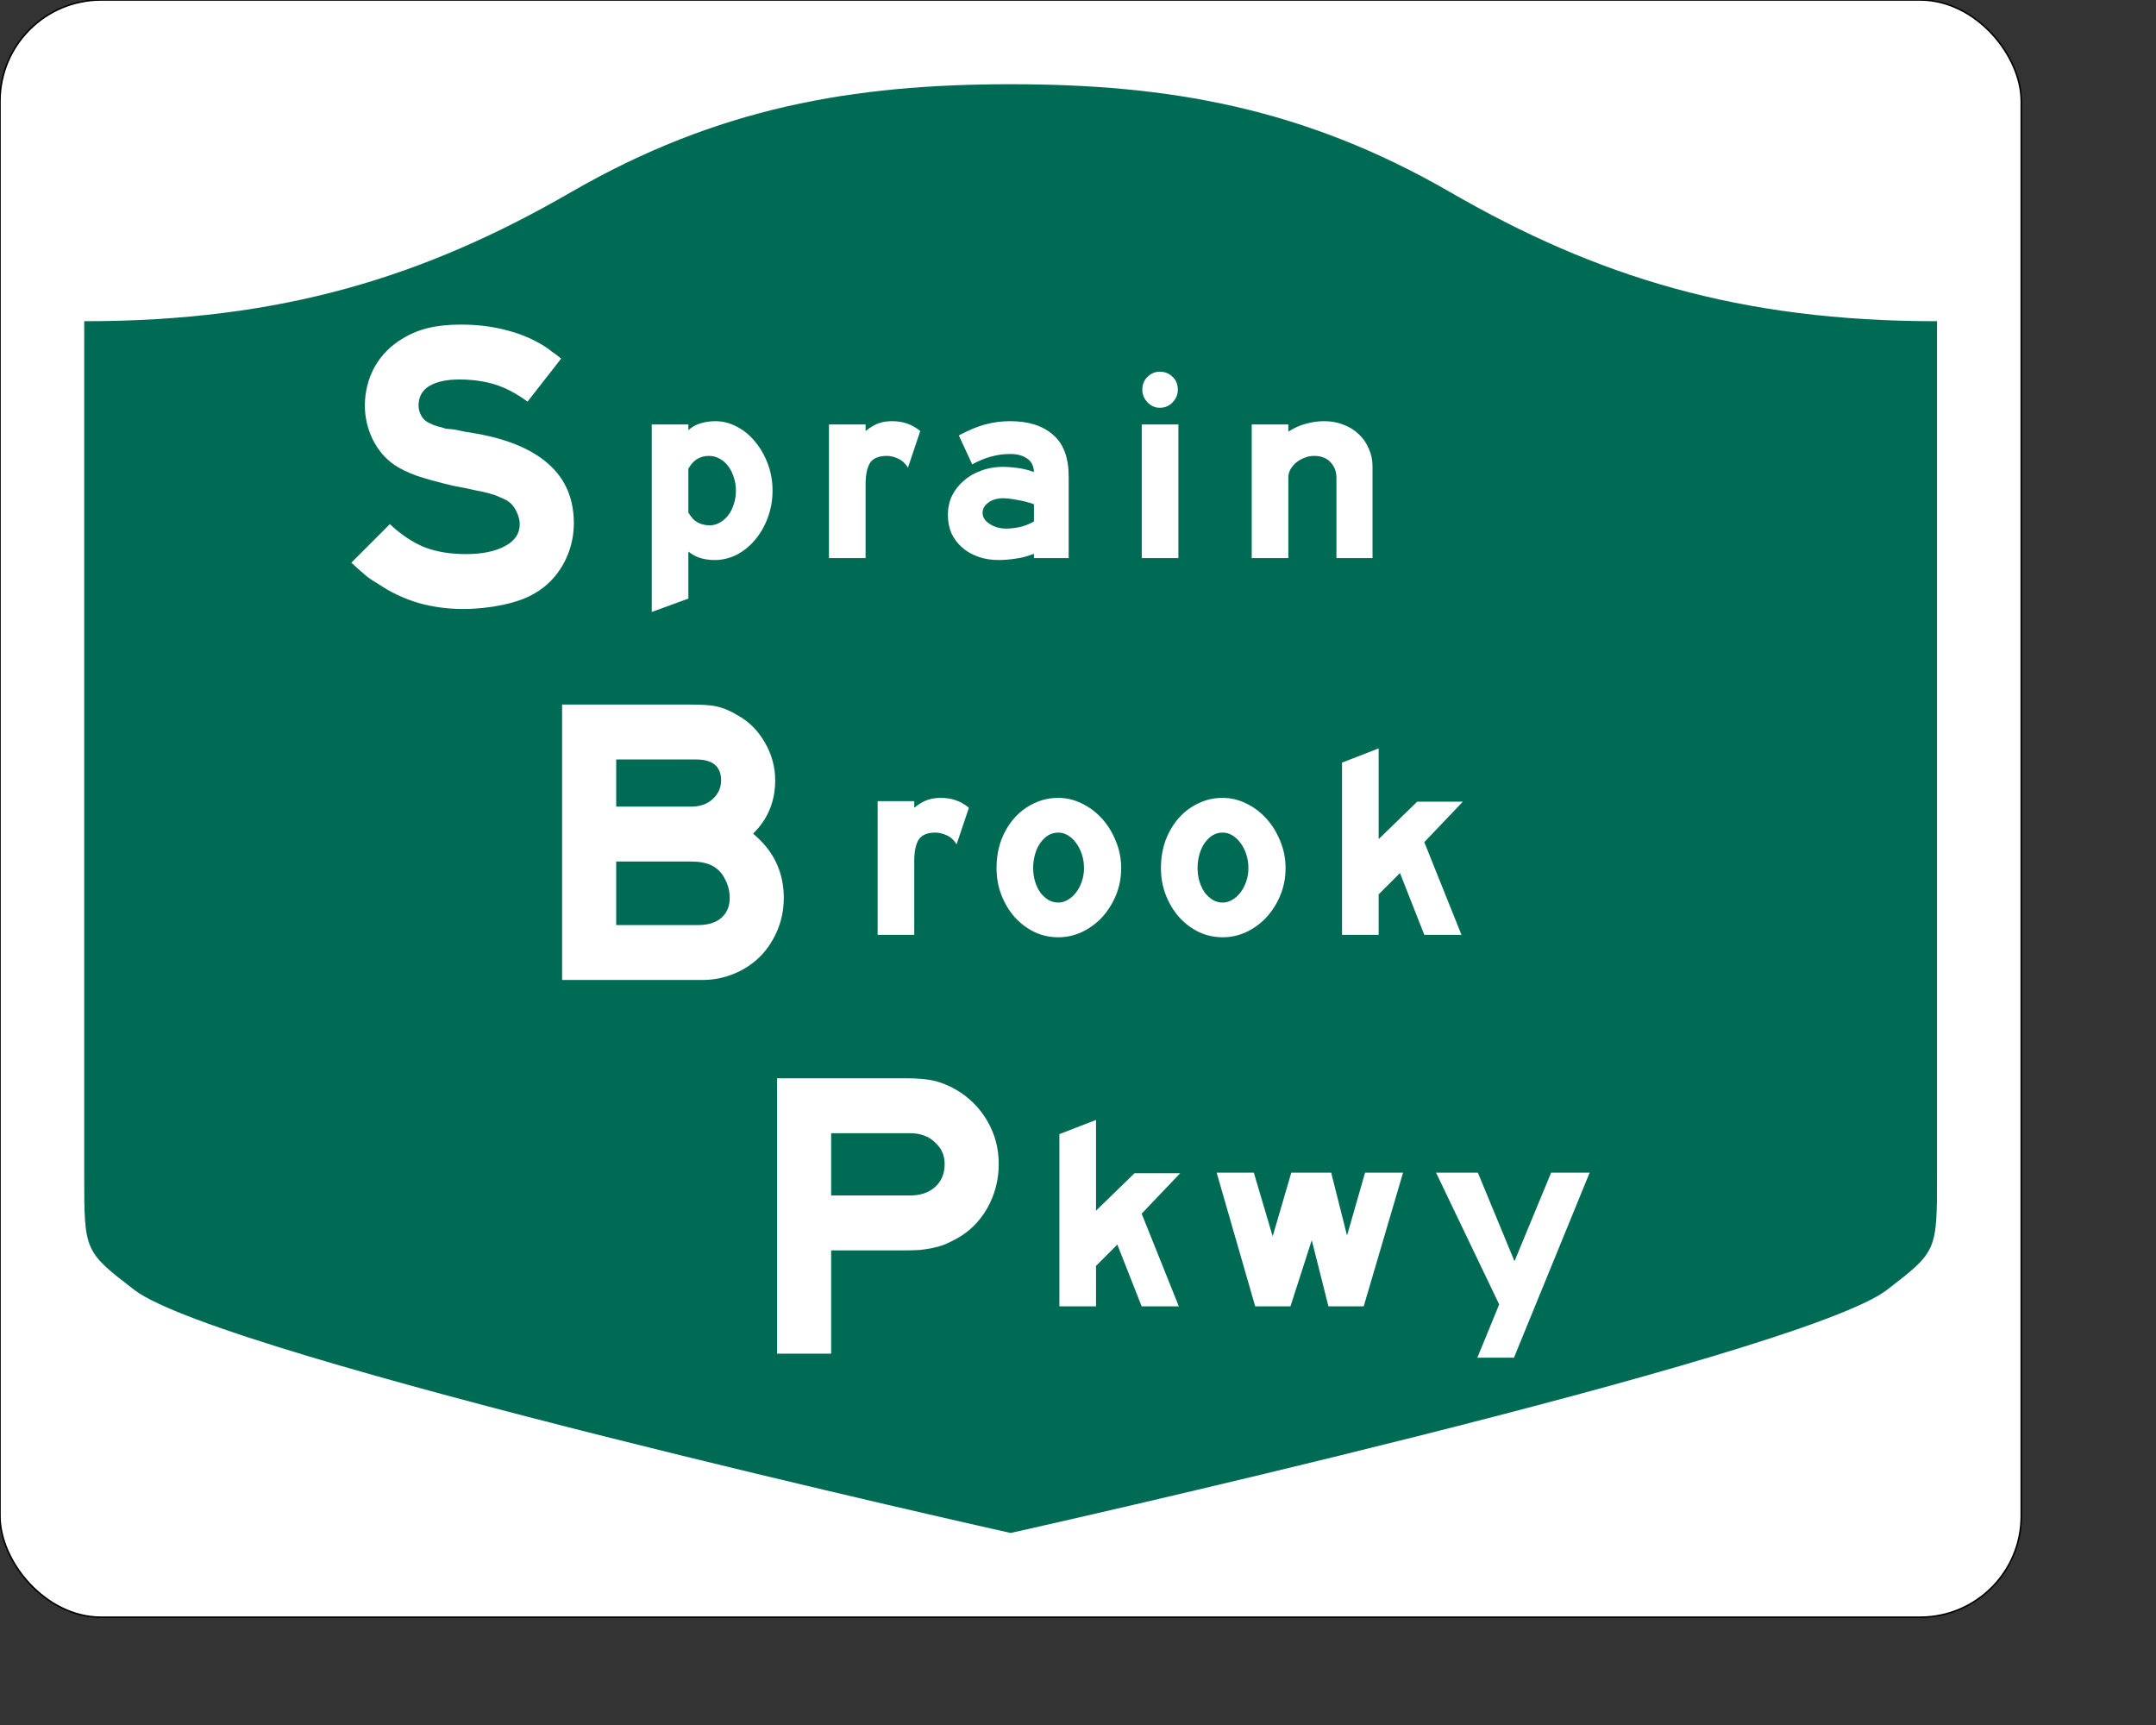 <?xml version="1.0" encoding="UTF-8" standalone="no"?>
<!-- Created with Inkscape (http://www.inkscape.org/) -->

<svg
   xmlns:svg="http://www.w3.org/2000/svg"
   xmlns="http://www.w3.org/2000/svg"
   version="1.0"
   width="15in"
   height="12in"
   id="svg2">
  <rect width="100%" height="100%" fill="#333333" stroke="none"/>
  <defs
     id="defs4" />
  <rect
     width="1350"
     height="1080"
     rx="67.5"
     ry="67.5"
     x="0"
     y="0"
     id="rect2398"
     style="fill:#ffffff;stroke:#000000" />
  <path
     d="m 675,56.25 c -105.255,0 -195.654,15.524 -293.609,72.08 -97.594,56.348 -192.74,86.19 -325.141,86.19 l 0,570.503 c 0,50.679 0.099,50.699 33.359,76.331 58.116,44.785 585.391,162.396 585.391,162.396 0,0 527.275,-117.611 585.391,-162.396 33.261,-25.631 33.359,-25.652 33.359,-76.331 l 0,-570.503 c -132.401,0 -227.547,-29.842 -325.141,-86.19 C 870.654,71.774 780.255,56.25 675,56.25 z"
     id="rect4804"
     style="fill:#006b54;stroke:none" />
  <path
     d="m 383.27,349.51 c -1.7e-4,9.67 -2.372,18.793 -7.116,27.369 -4.744,8.393 -11.13,14.871 -19.158,19.432 -5.474,3.284 -12.59,5.839 -21.348,7.663 -8.758,1.825 -17.516,2.737 -26.274,2.737 -10.4,-1e-5 -20.436,-1.368 -30.106,-4.105 -9.67,-2.919 -18.52,-7.116 -26.548,-12.59 -2.919,-1.642 -5.656,-3.467 -8.211,-5.474 -2.372,-2.007 -5.656,-4.926 -9.853,-8.758 l 25.727,-25.727 c 7.663,7.116 15.327,12.225 22.99,15.327 7.846,3.102 17.151,4.653 27.916,4.653 10.583,3e-5 19.158,-1.733 25.727,-5.2 6.751,-3.467 10.126,-8.393 10.127,-14.779 -1.4e-4,-2.554 -0.73,-5.383 -2.19,-8.484 -1.46,-3.102 -3.467,-5.474 -6.021,-7.116 -1.642,-0.912 -3.376,-1.733 -5.2,-2.463 -1.825,-0.912 -4.105,-1.733 -6.842,-2.463 -2.555,-0.73 -5.839,-1.46 -9.853,-2.19 -3.832,-0.912 -8.758,-1.916 -14.779,-3.011 -9.853,-2.372 -17.79,-4.561 -23.811,-6.569 -6.021,-2.189 -10.948,-4.561 -14.779,-7.116 -6.204,-4.197 -11.13,-9.944 -14.779,-17.243 -3.467,-7.298 -5.2,-14.779 -5.2,-22.443 -3e-5,-9.305 2.189,-17.972 6.569,-26.001 4.561,-8.028 10.948,-14.414 19.158,-19.158 5.109,-3.102 10.765,-5.382 16.969,-6.842 6.204,-1.46 13.411,-2.189 21.622,-2.19 10.4,1.9e-4 20.253,1.186 29.559,3.558 9.488,2.372 18.063,5.93 25.727,10.674 2.007,1.277 3.649,2.463 4.926,3.558 1.46,0.912 3.649,2.555 6.569,4.926 l -22.443,28.738 c -7.481,-5.474 -14.779,-9.305 -21.895,-11.495 -7.116,-2.189 -15.053,-3.284 -23.811,-3.284 -8.393,1.5e-4 -15.053,1.46 -19.979,4.379 -4.744,2.92 -7.116,7.299 -7.116,13.137 -6e-5,2.19 0.639,4.47 1.916,6.842 1.277,2.19 3.011,3.741 5.2,4.653 1.642,0.912 3.375,1.642 5.2,2.19 1.825,0.365 3.74,0.912 5.748,1.642 l 5.748,0.547 6.569,1.368 8.211,1.368 c 21.53,3.832 37.769,10.765 48.717,20.801 10.947,9.853 16.421,22.899 16.421,39.138"
     id="text1352"
     style="fill:#ffffff;stroke:none" />
  <path
     d="m 523.498,599.716 c -1.8e-4,10.035 -2.463,19.341 -7.39,27.916 -4.744,8.393 -11.313,14.962 -19.706,19.706 -8.576,4.744 -17.608,7.116 -27.095,7.116 l -8.211,0 -85.665,0 0,-183.92 85.665,0 c 4.014,1.9e-4 7.39,0.091 10.127,0.274 2.919,0.183 5.565,0.548 7.937,1.095 2.372,0.548 4.561,1.277 6.569,2.19 2.189,0.912 4.47,2.098 6.842,3.558 7.663,4.197 13.776,10.309 18.337,18.337 4.561,7.846 6.842,16.239 6.842,25.18 -1.7e-4,14.05 -4.927,25.91 -14.779,35.58 13.684,11.313 20.527,25.636 20.527,42.969 m -41.875,-78.549 c -1.3e-4,-9.305 -5.565,-13.958 -16.695,-13.958 l -53.37,0 0,31.474 50.085,0 c 5.839,1.1e-4 10.583,-1.642 14.232,-4.926 3.832,-3.467 5.747,-7.663 5.748,-12.59 m 5.748,78.549 c -1.4e-4,-4.561 -1.095,-8.849 -3.284,-12.863 -2.007,-4.014 -5.018,-7.025 -9.032,-9.032 -2.007,-0.912 -4.105,-1.551 -6.295,-1.916 -2.007,-0.365 -4.562,-0.547 -7.663,-0.547 l -49.538,0 0,42.422 54.738,0 c 6.751,4e-5 11.951,-1.642 15.6,-4.926 3.649,-3.284 5.474,-7.663 5.474,-13.137"
     id="text2229"
     style="fill:#ffffff;stroke:none" />
  <path
     d="m 667.065,777.303 c -1.7e-4,10.583 -2.555,20.436 -7.663,29.559 -5.109,8.941 -12.043,15.783 -20.801,20.527 -2.737,1.46 -5.383,2.737 -7.937,3.832 -2.372,0.912 -4.927,1.642 -7.663,2.19 -2.555,0.547 -5.474,1.004 -8.758,1.368 -3.102,0.183 -6.751,0.274 -10.948,0.274 l -48.17,0 0,68.97 -36.127,0 0,-183.92 86.213,0 c 7.663,1.8e-4 13.867,0.548 18.611,1.642 4.744,1.095 9.67,3.102 14.779,6.021 8.758,5.109 15.691,12.043 20.801,20.801 5.109,8.758 7.663,18.337 7.663,28.738 m -36.127,0 c -1.4e-4,-5.839 -2.19,-10.674 -6.569,-14.506 -4.197,-4.014 -9.762,-6.021 -16.695,-6.021 l -52.549,0 0,41.601 52.549,0 c 7.116,1.1e-4 12.772,-1.916 16.969,-5.748 4.196,-3.832 6.295,-8.94 6.295,-15.327"
     id="text2233"
     style="fill:#ffffff;stroke:none" />
  <path
     d="m 515.987,327.639 c -1.1e-4,6.206 -1.034,12.169 -3.103,17.889 -2.069,5.598 -4.868,10.527 -8.397,14.786 -3.408,4.138 -7.484,7.484 -12.23,10.04 -4.746,2.434 -9.736,3.651 -14.968,3.651 -3.164,0 -6.267,-0.426 -9.31,-1.278 -2.921,-0.852 -5.659,-2.312 -8.214,-4.381 l 0,31.397 -24.46,8.944 0,-125.223 24.46,0 0,3.833 c 2.19,-2.069 4.868,-3.59 8.032,-4.564 3.164,-0.973 6.511,-1.46 10.04,-1.46 5.111,9e-5 9.979,1.278 14.603,3.833 4.624,2.434 8.64,5.781 12.048,10.04 3.529,4.259 6.328,9.188 8.397,14.786 2.069,5.598 3.103,11.5 3.103,17.706 m -24.46,0 c -8e-5,-3.164 -0.487,-6.145 -1.46,-8.945 -0.852,-2.799 -2.069,-5.233 -3.651,-7.302 -1.582,-2.19 -3.529,-3.894 -5.841,-5.111 -2.191,-1.217 -4.564,-1.825 -7.119,-1.825 -2.799,7e-5 -5.355,0.669 -7.667,2.008 -2.312,1.339 -4.32,3.529 -6.024,6.571 l 0,29.207 c 1.704,3.042 3.712,5.233 6.024,6.571 2.434,1.339 5.172,2.008 8.214,2.008 2.434,2e-5 4.685,-0.608 6.754,-1.825 2.19,-1.217 4.077,-2.86 5.659,-4.929 1.582,-2.069 2.799,-4.503 3.651,-7.302 0.973,-2.799 1.46,-5.841 1.46,-9.127 m 114.898,-15.333 c -1.704,-2.799 -3.894,-4.807 -6.571,-6.024 -2.677,-1.217 -5.172,-1.825 -7.484,-1.825 -5.476,7e-5 -9.249,1.582 -11.318,4.746 -1.947,3.164 -2.921,7.91 -2.921,14.238 l 0,49.286 -24.46,0 0,-89.263 24.46,0 0,4.381 c 3.042,-2.434 5.902,-4.138 8.579,-5.111 2.799,-0.973 5.78,-1.46 8.945,-1.46 3.651,9e-5 6.936,0.487 9.857,1.46 3.042,0.974 6.085,2.677 9.127,5.111 l -8.214,24.46 m 84.168,60.421 0,-2.921 c -4.259,1.704 -8.397,2.799 -12.413,3.286 -4.016,0.608 -7.728,0.913 -11.135,0.913 -4.989,0 -9.553,-0.73 -13.691,-2.19 -4.138,-1.46 -7.728,-3.529 -10.77,-6.206 -3.042,-2.677 -5.415,-5.841 -7.119,-9.492 -1.582,-3.772 -2.373,-7.849 -2.373,-12.23 -10e-6,-4.624 0.913,-8.884 2.738,-12.778 1.947,-3.894 4.564,-7.241 7.849,-10.04 3.286,-2.921 7.18,-5.172 11.683,-6.754 4.503,-1.704 9.37,-2.556 14.603,-2.556 2.556,6e-5 5.72,0.243 9.492,0.73 3.772,0.487 7.484,1.4 11.135,2.738 -0.243,-4.259 -1.825,-7.302 -4.746,-9.127 -2.921,-1.947 -6.632,-2.921 -11.135,-2.921 -8.519,7e-5 -16.976,2.312 -25.373,6.937 l -8.945,-19.349 c 3.286,-1.704 6.328,-3.164 9.127,-4.381 2.921,-1.217 5.72,-2.19 8.397,-2.921 2.799,-0.73 5.537,-1.278 8.214,-1.643 2.677,-0.365 5.537,-0.548 8.579,-0.548 12.291,9e-5 21.844,3.042 28.659,9.127 6.936,5.963 10.405,15.212 10.405,27.746 l 0,54.58 -23.183,0 m 0,-35.961 c -3.651,-1.339 -7.423,-2.312 -11.318,-2.921 -3.773,-0.73 -6.876,-1.095 -9.31,-1.095 -3.894,4e-5 -7.18,0.974 -9.857,2.921 -2.556,1.825 -3.833,4.138 -3.833,6.937 -4e-5,2.799 1.582,5.233 4.746,7.302 3.164,2.069 6.876,3.103 11.135,3.103 2.556,2e-5 5.354,-0.304 8.397,-0.913 3.164,-0.608 6.511,-1.886 10.04,-3.833 l 0,-11.5 m 96.096,-76.485 c -5e-5,3.164 -1.156,5.963 -3.468,8.397 -2.312,2.434 -5.172,3.651 -8.579,3.651 -3.164,10e-5 -5.902,-1.217 -8.214,-3.651 -2.312,-2.434 -3.468,-5.233 -3.468,-8.397 -2e-5,-3.529 1.156,-6.389 3.468,-8.579 2.312,-2.312 5.05,-3.468 8.214,-3.468 3.407,1.3e-4 6.267,1.156 8.579,3.468 2.312,2.191 3.468,5.05 3.468,8.579 m -24.095,112.445 0,-89.263 24.46,0 0,89.263 -24.46,0 m 130.032,0 0,-53.667 c -8e-5,-4.138 -1.339,-7.606 -4.016,-10.405 -2.556,-2.799 -6.206,-4.198 -10.952,-4.198 -2.191,7e-5 -4.32,0.426 -6.389,1.278 -1.947,0.73 -3.773,1.765 -5.476,3.103 -1.582,1.339 -2.86,2.86 -3.833,4.564 -0.974,1.704 -1.46,3.468 -1.46,5.294 l 0,54.032 -24.46,0 0,-89.263 24.46,0 0,4.746 c 4.138,-2.555 8.153,-4.32 12.048,-5.294 3.894,-1.095 7.91,-1.643 12.048,-1.643 4.624,9e-5 8.884,0.791 12.778,2.373 3.894,1.46 7.241,3.529 10.04,6.206 2.921,2.677 5.172,5.902 6.754,9.675 1.704,3.651 2.555,7.606 2.556,11.865 l 0,61.334 -24.095,0"
     id="text2239"
     style="fill:#ffffff;stroke:none" />
  <path
     d="m 638.923,563.873 c -1.704,-2.799 -3.894,-4.807 -6.571,-6.024 -2.677,-1.217 -5.172,-1.825 -7.484,-1.825 -5.476,6e-5 -9.249,1.582 -11.318,4.746 -1.947,3.164 -2.921,7.91 -2.921,14.238 l 0,49.286 -24.46,0 0,-89.263 24.46,0 0,4.381 c 3.042,-2.434 5.902,-4.138 8.579,-5.111 2.799,-0.973 5.78,-1.46 8.945,-1.46 3.651,9e-5 6.936,0.487 9.857,1.46 3.042,0.974 6.085,2.677 9.127,5.111 l -8.214,24.46 m 109.907,15.881 c -9e-5,6.45 -1.156,12.474 -3.468,18.072 -2.312,5.598 -5.415,10.527 -9.31,14.786 -3.894,4.138 -8.397,7.423 -13.508,9.857 -4.99,2.312 -10.222,3.468 -15.699,3.468 -5.598,0 -10.892,-1.156 -15.881,-3.468 -4.989,-2.434 -9.37,-5.72 -13.143,-9.857 -3.773,-4.259 -6.754,-9.188 -8.945,-14.786 -2.191,-5.598 -3.286,-11.622 -3.286,-18.072 -10e-6,-6.693 1.034,-12.899 3.103,-18.619 2.19,-5.72 5.111,-10.648 8.762,-14.786 3.772,-4.259 8.153,-7.545 13.143,-9.857 4.989,-2.434 10.405,-3.651 16.246,-3.651 5.354,9e-5 10.526,1.217 15.516,3.651 5.111,2.434 9.614,5.781 13.508,10.04 3.894,4.259 6.997,9.249 9.31,14.968 2.434,5.72 3.651,11.804 3.651,18.254 m -24.826,0 c -7e-5,-3.286 -0.487,-6.389 -1.46,-9.31 -0.974,-2.921 -2.251,-5.415 -3.833,-7.484 -1.582,-2.19 -3.407,-3.894 -5.476,-5.111 -2.069,-1.217 -4.199,-1.825 -6.389,-1.825 -2.434,6e-5 -4.685,0.609 -6.754,1.825 -1.947,1.217 -3.712,2.921 -5.294,5.111 -1.46,2.069 -2.616,4.564 -3.468,7.484 -0.852,2.921 -1.278,6.024 -1.278,9.31 -4e-5,3.164 0.426,6.146 1.278,8.945 0.852,2.799 2.008,5.233 3.468,7.302 1.582,2.069 3.347,3.712 5.294,4.929 2.069,1.217 4.32,1.825 6.754,1.825 2.19,3e-5 4.32,-0.608 6.389,-1.825 2.069,-1.217 3.894,-2.86 5.476,-4.929 1.582,-2.069 2.86,-4.503 3.833,-7.302 0.973,-2.799 1.46,-5.78 1.46,-8.945 m 134.635,0 c -9e-5,6.45 -1.156,12.474 -3.468,18.072 -2.312,5.598 -5.415,10.527 -9.31,14.786 -3.894,4.138 -8.397,7.423 -13.508,9.857 -4.99,2.312 -10.222,3.468 -15.699,3.468 -5.598,0 -10.892,-1.156 -15.881,-3.468 -4.989,-2.434 -9.37,-5.72 -13.143,-9.857 -3.773,-4.259 -6.754,-9.188 -8.945,-14.786 -2.191,-5.598 -3.286,-11.622 -3.286,-18.072 -10e-6,-6.693 1.034,-12.899 3.103,-18.619 2.19,-5.72 5.111,-10.648 8.762,-14.786 3.772,-4.259 8.153,-7.545 13.143,-9.857 4.989,-2.434 10.405,-3.651 16.246,-3.651 5.354,9e-5 10.526,1.217 15.516,3.651 5.111,2.434 9.614,5.781 13.508,10.04 3.894,4.259 6.997,9.249 9.31,14.968 2.434,5.72 3.651,11.804 3.651,18.254 m -24.826,0 c -7e-5,-3.286 -0.487,-6.389 -1.46,-9.31 -0.974,-2.921 -2.251,-5.415 -3.833,-7.484 -1.582,-2.19 -3.407,-3.894 -5.476,-5.111 -2.069,-1.217 -4.199,-1.825 -6.389,-1.825 -2.434,6e-5 -4.685,0.609 -6.754,1.825 -1.947,1.217 -3.712,2.921 -5.294,5.111 -1.46,2.069 -2.616,4.564 -3.468,7.484 -0.852,2.921 -1.278,6.024 -1.278,9.31 -4e-5,3.164 0.426,6.146 1.278,8.945 0.852,2.799 2.008,5.233 3.468,7.302 1.582,2.069 3.347,3.712 5.294,4.929 2.069,1.217 4.32,1.825 6.754,1.825 2.19,3e-5 4.32,-0.608 6.389,-1.825 2.069,-1.217 3.894,-2.86 5.476,-4.929 1.582,-2.069 2.86,-4.503 3.833,-7.302 0.973,-2.799 1.46,-5.78 1.46,-8.945 m 117.477,-17.341 24.826,61.881 -24.826,0 -16.246,-41.254 -14.238,14.238 0,27.016 -24.46,0 0,-115.001 24.46,-9.492 0,60.604 25.738,-25.008 30.484,0 -25.738,27.016"
     id="text3116"
     style="fill:#ffffff;stroke:none" />
  <path
     d="m 762.519,810.521 24.826,61.881 -24.826,0 -16.246,-41.254 -14.238,14.238 0,27.016 -24.46,0 0,-115.001 24.46,-9.492 0,60.604 25.738,-25.008 30.484,0 -25.738,27.016 m 148.303,61.881 -23.548,0 -11.135,-44.175 -14.238,44.175 -23.548,0 -25.738,-89.263 24.826,0 12.595,42.532 12.413,-42.532 26.651,0 10.587,41.984 12.048,-41.984 25.373,0 -26.286,89.263 m 100.349,34.318 -24.46,0 14.603,-35.595 -42.167,-87.985 27.929,0 24.461,59.143 24.46,-59.143 25.738,0 -50.564,123.58"
     id="text3120"
     style="fill:#ffffff;stroke:none" />
</svg>
